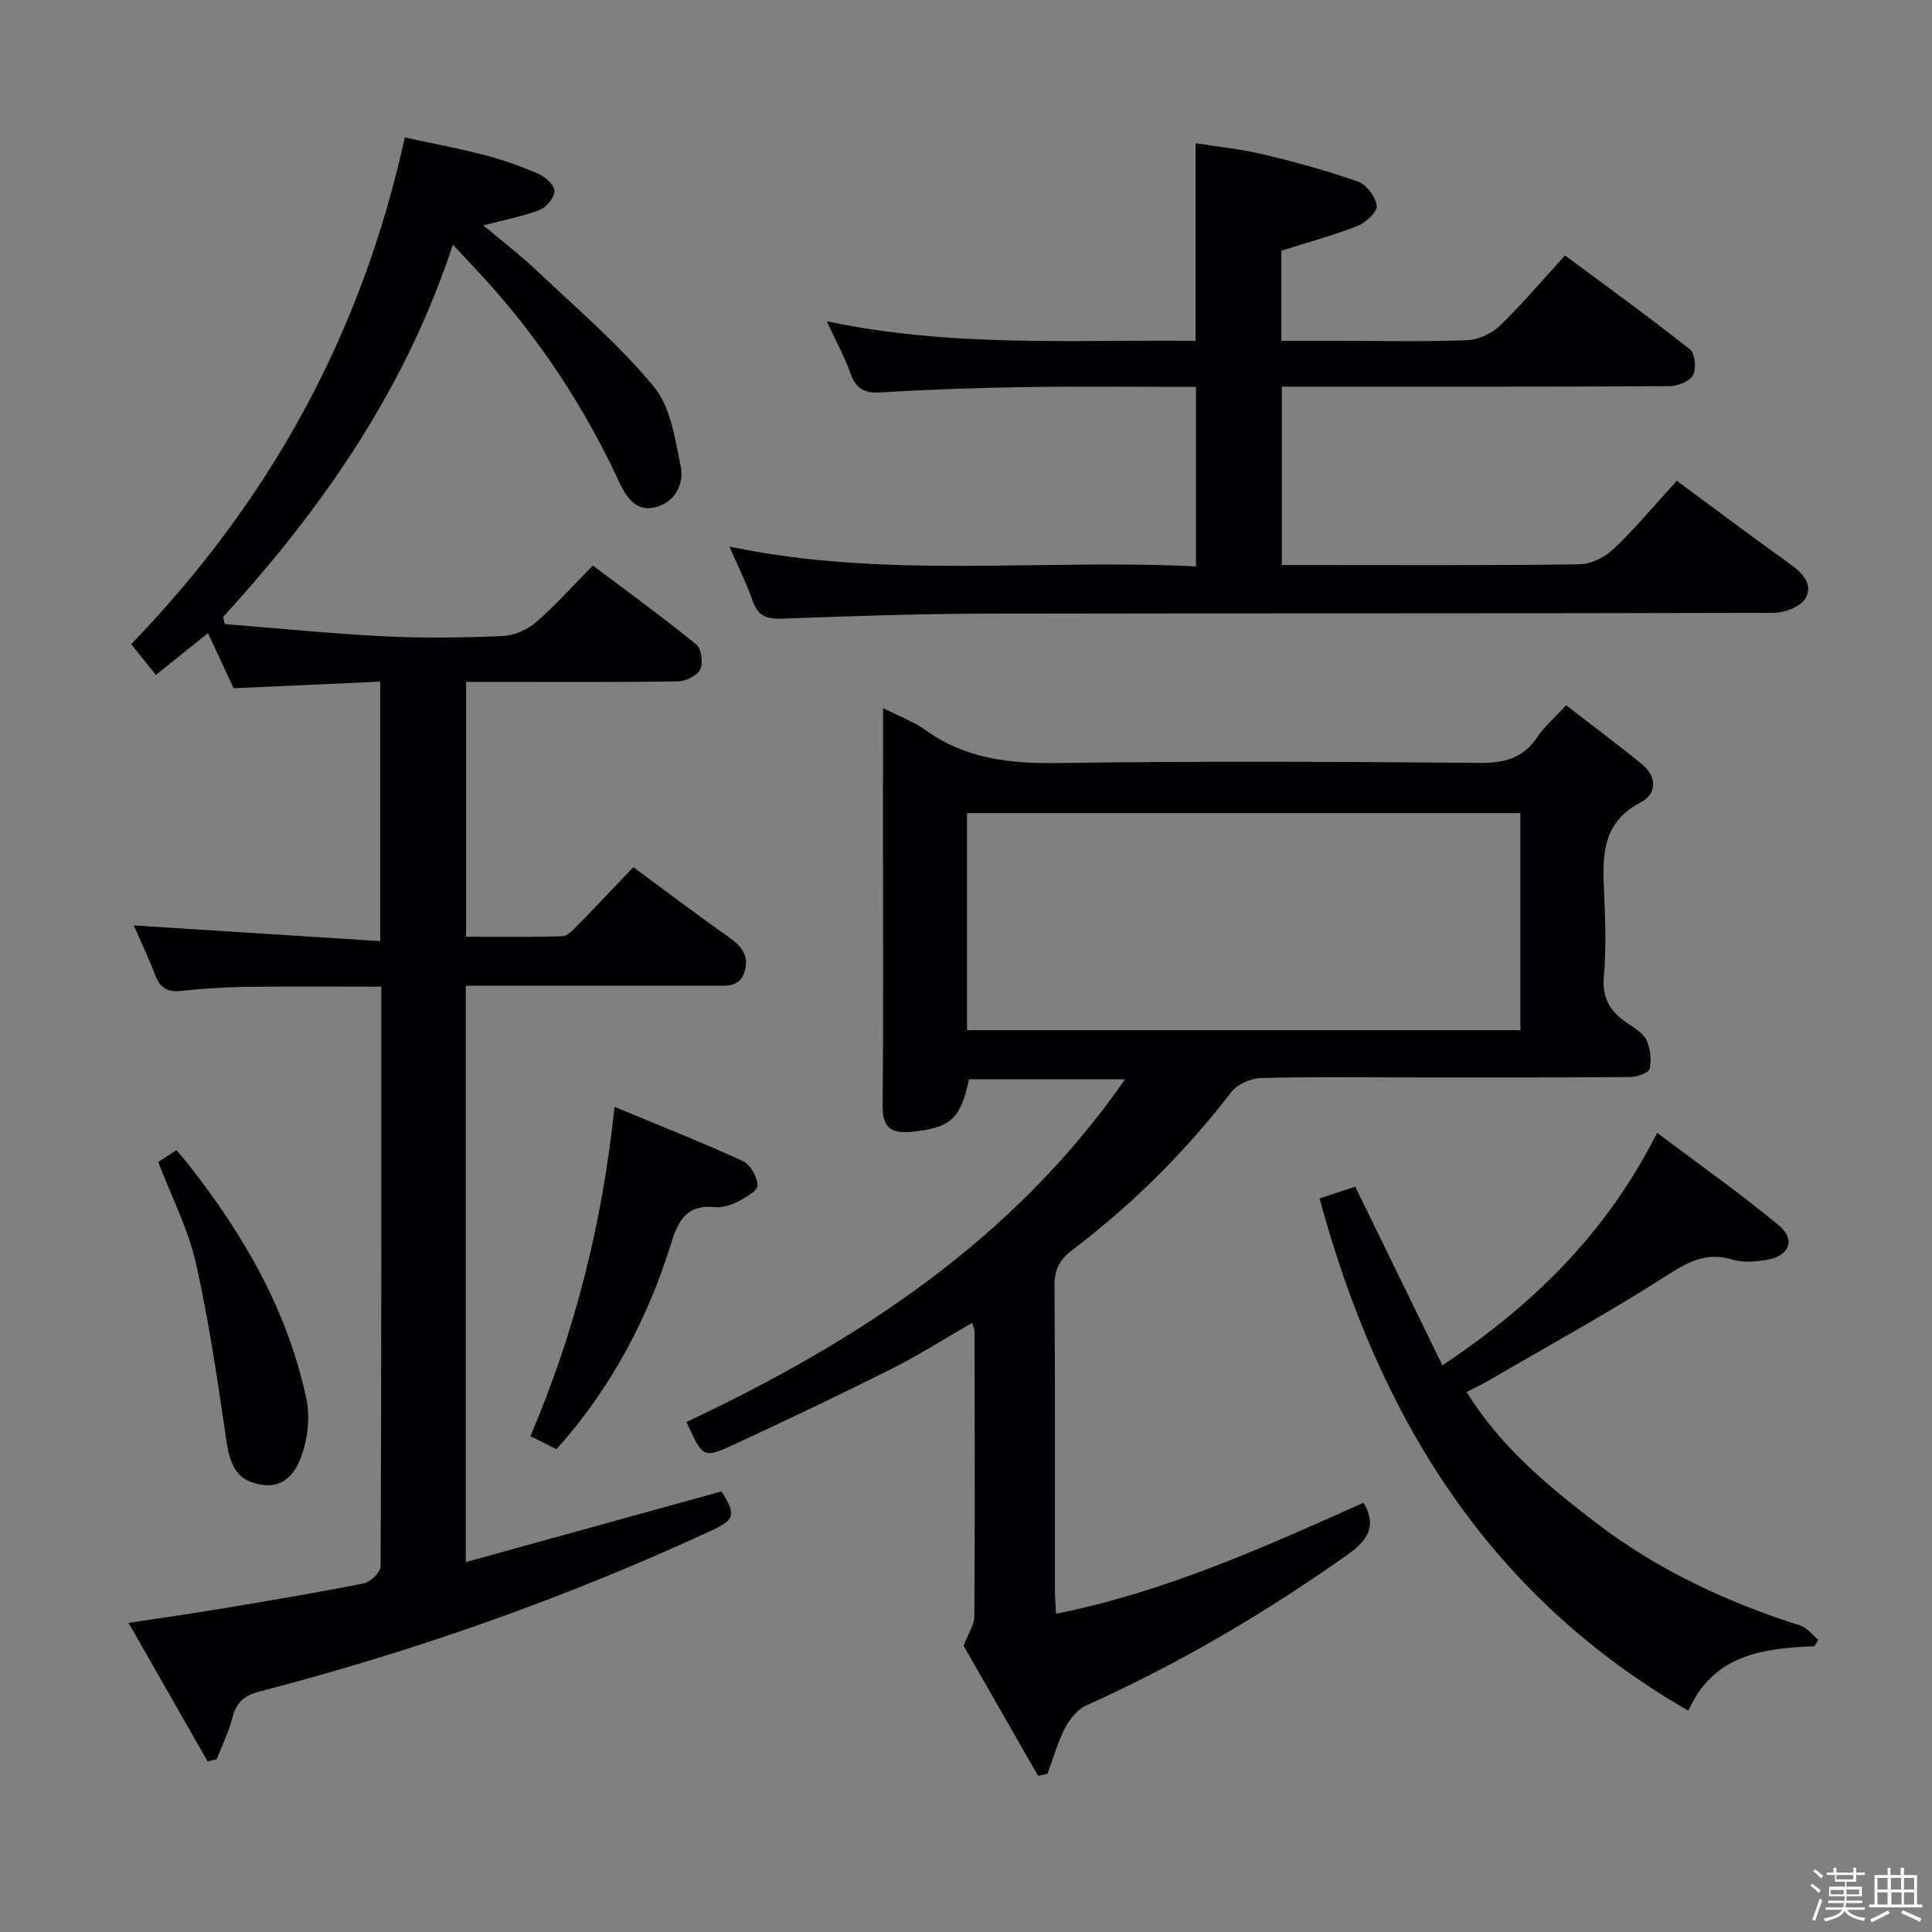 <svg enable-background="new 0 0 400 400" viewBox="0 0 400 400" xmlns="http://www.w3.org/2000/svg"><rect x="0" y="0" width="400" height="400" fill="#808080" stroke="none"/><path d="m374.8 390.4.4-.4c.7.5 1.3 1 1.8 1.4l-.5.5c-.5-.6-1.1-1.1-1.7-1.5zm1 7.3-.6-.3c.5-1.4 1.1-2.8 1.5-4.3.2.1.4.2.6.3-.5 1.3-1 2.8-1.5 4.3zm-.4-10.3.4-.4c.4.3 1 .8 1.7 1.4l-.5.5c-.4-.5-1-1-1.6-1.5zm2.5.3h1.7v-1h.6v1h3.5v-1h.6v1h1.8v.5h-1.8v1.4h-2v1h3.2v2h-3.2v.9h3.3v.5h-3.4c0 .3-.1.6-.1.9h4v.5h-3.7c.7.9 1.9 1.5 3.8 1.7-.1.2-.2.4-.3.6-2.1-.4-3.5-1.1-4-2.1-.4 1-1.8 1.7-4 2.2-.1-.2-.2-.4-.3-.6 2.1-.4 3.4-1 3.8-1.8h-3.4v-.5h3.6c.1-.3.1-.6.2-.9h-3.3v-.5h3.4c0-.3 0-.6 0-.9h-3.2v-2h3.3v-1h-2.1v-1.4h-1.7v-.5zm1.1 3.5v1h2.7c0-.3 0-.4 0-.4 0-.1 0-.2 0-.2 0-.1 0-.2 0-.3h-2.7zm1.2-3v.9h3.5v-.9zm4.7 3h-2.6v.6.4h2.6z" fill="#fcfbfa"/><path d="m393.6 386.7h.6v1.5h2.7v6.1h1.1v.6h-11v-.6h1.1v-6.1h2.7v-1.5h.6v1.5h2.1v-1.5zm-2.7 8.8.4.6c-1.2.6-2.5 1.3-3.8 1.9-.1-.2-.2-.4-.3-.6 1.2-.6 2.5-1.2 3.7-1.9zm-2.2-6.7v2.4h2.1v-2.4zm0 3v2.5h2.1v-2.5zm2.8-3v2.4h2.1v-2.4zm.1 3v2.5h2.1v-2.5h-2.2zm5.9 6.1c-1.4-.7-2.7-1.3-3.9-1.8l.3-.6c1.5.6 2.7 1.2 3.9 1.7zm-1.2-9.1h-2.1v2.4h2.1zm-2.1 3v2.5h2.1v-2.5z" fill="#fcfbfa"/><g fill="#010104"><path d="m78.73 194.85c0-18.74 0-35.86 0-53.72-10.11.45-20 .9-30.37 1.36-1.61-3.48-3.33-7.19-5.29-11.41-3.66 2.93-7.07 5.67-10.79 8.65-1.83-2.28-3.46-4.31-5.12-6.36 28.57-29.58 47.66-63.93 56.64-104.91 5.31 1.15 10.92 2.19 16.43 3.62 3.84 1 7.63 2.34 11.27 3.93 1.43.62 3.31 2.35 3.29 3.55-.02 1.37-1.68 3.37-3.09 3.91-3.54 1.36-7.33 2.06-11.63 3.19 3.85 3.24 7.73 6.2 11.25 9.54 8.2 7.77 16.9 15.18 24.05 23.85 3.47 4.2 4.4 10.8 5.56 16.49.7 3.45-.93 7.16-4.84 8.37-4.38 1.35-6.44-2.02-7.92-5.2-7.16-15.36-16.32-29.35-27.73-41.88-2.01-2.21-4.06-4.37-6.68-7.19-9.77 29.83-26.95 54.53-47.58 77.11.12.49.24.98.37 1.46 11 .87 21.99 1.98 33.01 2.53 8.15.41 16.34.29 24.49-.05 2.36-.1 5.08-1.28 6.88-2.83 4.02-3.46 7.57-7.48 11.82-11.77 7.26 5.47 14.49 10.71 21.4 16.33 1.07.87 1.47 3.83.83 5.18-.61 1.29-2.98 2.44-4.59 2.47-12.66.2-25.33.11-37.99.11-1.82 0-3.64 0-5.9 0v52.76c6.45 0 13.19.1 19.93-.1 1.07-.03 2.23-1.31 3.13-2.23 3.84-3.92 7.6-7.92 11.56-12.08 6.91 5.09 13.25 9.91 19.76 14.49 2.56 1.8 4.22 3.7 3.33 6.97-.96 3.54-3.85 3.08-6.49 3.09-15.16.01-30.33 0-45.49 0-1.81 0-3.62 0-5.79 0v119.33c17.83-4.93 35.38-9.78 52.94-14.63 3.04 4.84 2.77 5.86-2.07 8.1-30.21 13.98-61.49 25-93.69 33.36-3.14.82-4.7 2.31-5.49 5.38-.76 2.95-2.16 5.75-3.27 8.61-.63.15-1.25.3-1.88.45-5.27-9.24-10.54-18.48-16.36-28.68 7.27-1.11 13.56-1.99 19.82-3.04 9.65-1.62 19.31-3.23 28.91-5.15 1.38-.28 3.44-2.3 3.45-3.52.18-39.81.15-79.62.15-120.01-9.53 0-18.78-.09-28.03.04-4.48.06-8.98.36-13.43.84-2.77.3-4.31-.58-5.31-3.18-1.48-3.85-3.26-7.58-4.48-10.38 16.58 1.04 33.57 2.13 51.03 3.25z"/><path d="m182.83 146.59c3.53 1.8 6.4 2.84 8.77 4.55 8.25 5.96 17.41 6.98 27.35 6.84 29.15-.42 58.31-.28 87.47-.03 5.13.04 8.96-1 11.88-5.36 1.45-2.17 3.51-3.93 5.94-6.58 5.35 4.14 10.65 8.06 15.74 12.24 3.12 2.57 3.08 6.12-.3 7.88-8.31 4.34-7.88 11.55-7.55 19.09.25 5.65.42 11.36-.07 16.98-.38 4.44 1.3 7.22 4.72 9.53 1.51 1.02 3.34 2.08 4.07 3.58.85 1.74 1.1 4.09.69 5.97-.19.85-2.61 1.69-4.03 1.71-14.99.12-29.99.08-44.99.08-10.5 0-21-.16-31.49.13-2.09.06-4.84 1.27-6.08 2.88-9.51 12.36-20.46 23.24-32.85 32.65-2.64 2-3.8 4.02-3.78 7.41.16 20.99.08 41.99.09 62.98 0 1.47.13 2.94.22 5 22.63-4.53 43.16-13.82 63.69-23 2.91 5.06.68 7.91-3.49 10.87-17.02 12.06-34.91 22.54-53.94 31.11-1.82.82-3.43 2.82-4.38 4.66-1.54 2.99-2.46 6.31-3.64 9.49-.65.14-1.3.29-1.95.43-5.29-9.25-10.58-18.49-15.41-26.93 1.01-2.66 2.21-4.35 2.22-6.05.12-19.66.07-39.32.04-58.98 0-.44-.22-.89-.48-1.85-5.77 3.32-11.18 6.77-16.89 9.63-10.69 5.37-21.51 10.51-32.37 15.54-6.43 2.98-6.51 2.81-9.9-4.63 35.31-16.67 67.52-37.51 90.81-70.95-11.27 0-21.79 0-32.32 0-1.72 8.23-3.85 10.06-11.87 10.86-4.22.42-6.05-.82-6.01-5.41.18-18.99.07-37.99.07-56.98.02-8.16.02-16.31.02-25.34zm131.95 21.75c-38.44 0-76.47 0-114.57 0v44.94h114.57c0-15.05 0-29.81 0-44.94z"/><path d="m347.15 99.54c8.13 5.99 15.83 11.78 23.67 17.38 2.59 1.85 4.59 4.31 2.96 7-1.04 1.71-4.26 2.95-6.5 2.96-54.5.16-109 .06-163.5.17-13.98.03-27.96.53-41.93 1.03-3.08.11-4.92-.51-6-3.62-1.3-3.75-3.11-7.33-4.83-11.3 32.05 6.76 64.22 2.52 96.6 4.1 0-12.5 0-24.55 0-37.16-11.8 0-23.58-.14-35.35.04-9.98.15-19.97.49-29.93 1.11-3.45.22-5.15-.82-6.28-3.99-1.16-3.25-2.84-6.32-4.88-10.74 25.96 5.47 51.21 3.78 76.34 4.05 0-13.74 0-26.84 0-40.92 4.51.72 9.36 1.2 14.06 2.32 6.6 1.57 13.18 3.37 19.57 5.63 1.76.62 3.65 3.14 3.89 5 .16 1.23-2.24 3.48-3.93 4.15-5.05 1.99-10.32 3.41-15.82 5.16v18.66h12.98c8.5 0 17.01.21 25.49-.14 2.32-.1 5.07-1.36 6.76-2.98 4.54-4.37 8.62-9.23 13.5-14.57 8.72 6.48 17.43 12.78 25.86 19.45 1.06.84 1.37 4 .64 5.35-.69 1.29-3.18 2.26-4.88 2.27-23.67.14-47.33.1-71 .1-2.97 0-5.94 0-9.24 0v36.93h4.65c19 0 38 .12 57-.15 2.42-.03 5.3-1.53 7.11-3.25 4.43-4.21 8.37-8.97 12.99-14.04z"/><path d="m375.67 340.83c-10.65.45-20.91 1.67-26.11 13.36-41.37-23.83-64.1-60.8-76.36-106.07 2.39-.79 4.93-1.62 7.39-2.43 6.1 12.51 12.02 24.64 18.05 36.99 19.05-12.7 34-27.5 44.45-48.14 8.61 6.48 17.14 12.49 25.15 19.12 3.64 3.02 2.22 6.45-2.56 7.2-2.27.36-4.81.59-6.94-.06-5.13-1.54-8.81.17-13.2 2.99-12.28 7.88-25.1 14.91-37.72 22.25-1.27.74-2.6 1.35-4.17 2.16 6.91 11.21 16.59 19.26 26.62 26.96 12.81 9.84 27.19 16.53 42.5 21.41 1.4.45 2.47 1.93 3.69 2.93-.27.46-.53.9-.79 1.33z"/><path d="m127.23 229.16c9.24 3.84 18 7.3 26.54 11.21 1.56.71 3.03 3.29 3.07 5.05.03 1.13-2.51 2.57-4.13 3.4-1.43.73-3.23 1.25-4.79 1.1-5.66-.54-7.44 2.6-8.95 7.47-4.88 15.68-12.44 29.99-23.75 42.65-1.76-.88-3.48-1.74-5.4-2.69 9.26-21.77 14.9-44.14 17.41-68.19z"/><path d="m32.76 240.58c1.37-.9 2.47-1.62 3.76-2.46.84 1 1.71 1.97 2.52 3 11.42 14.53 20.54 30.28 24.4 48.54.75 3.53.33 7.68-.8 11.14-1.18 3.63-3.46 7.42-8.53 6.59-4.83-.79-6.43-3.54-7.26-9.25-1.8-12.28-3.58-24.6-6.31-36.69-1.59-7.03-5.02-13.65-7.78-20.87z"/></g></svg>